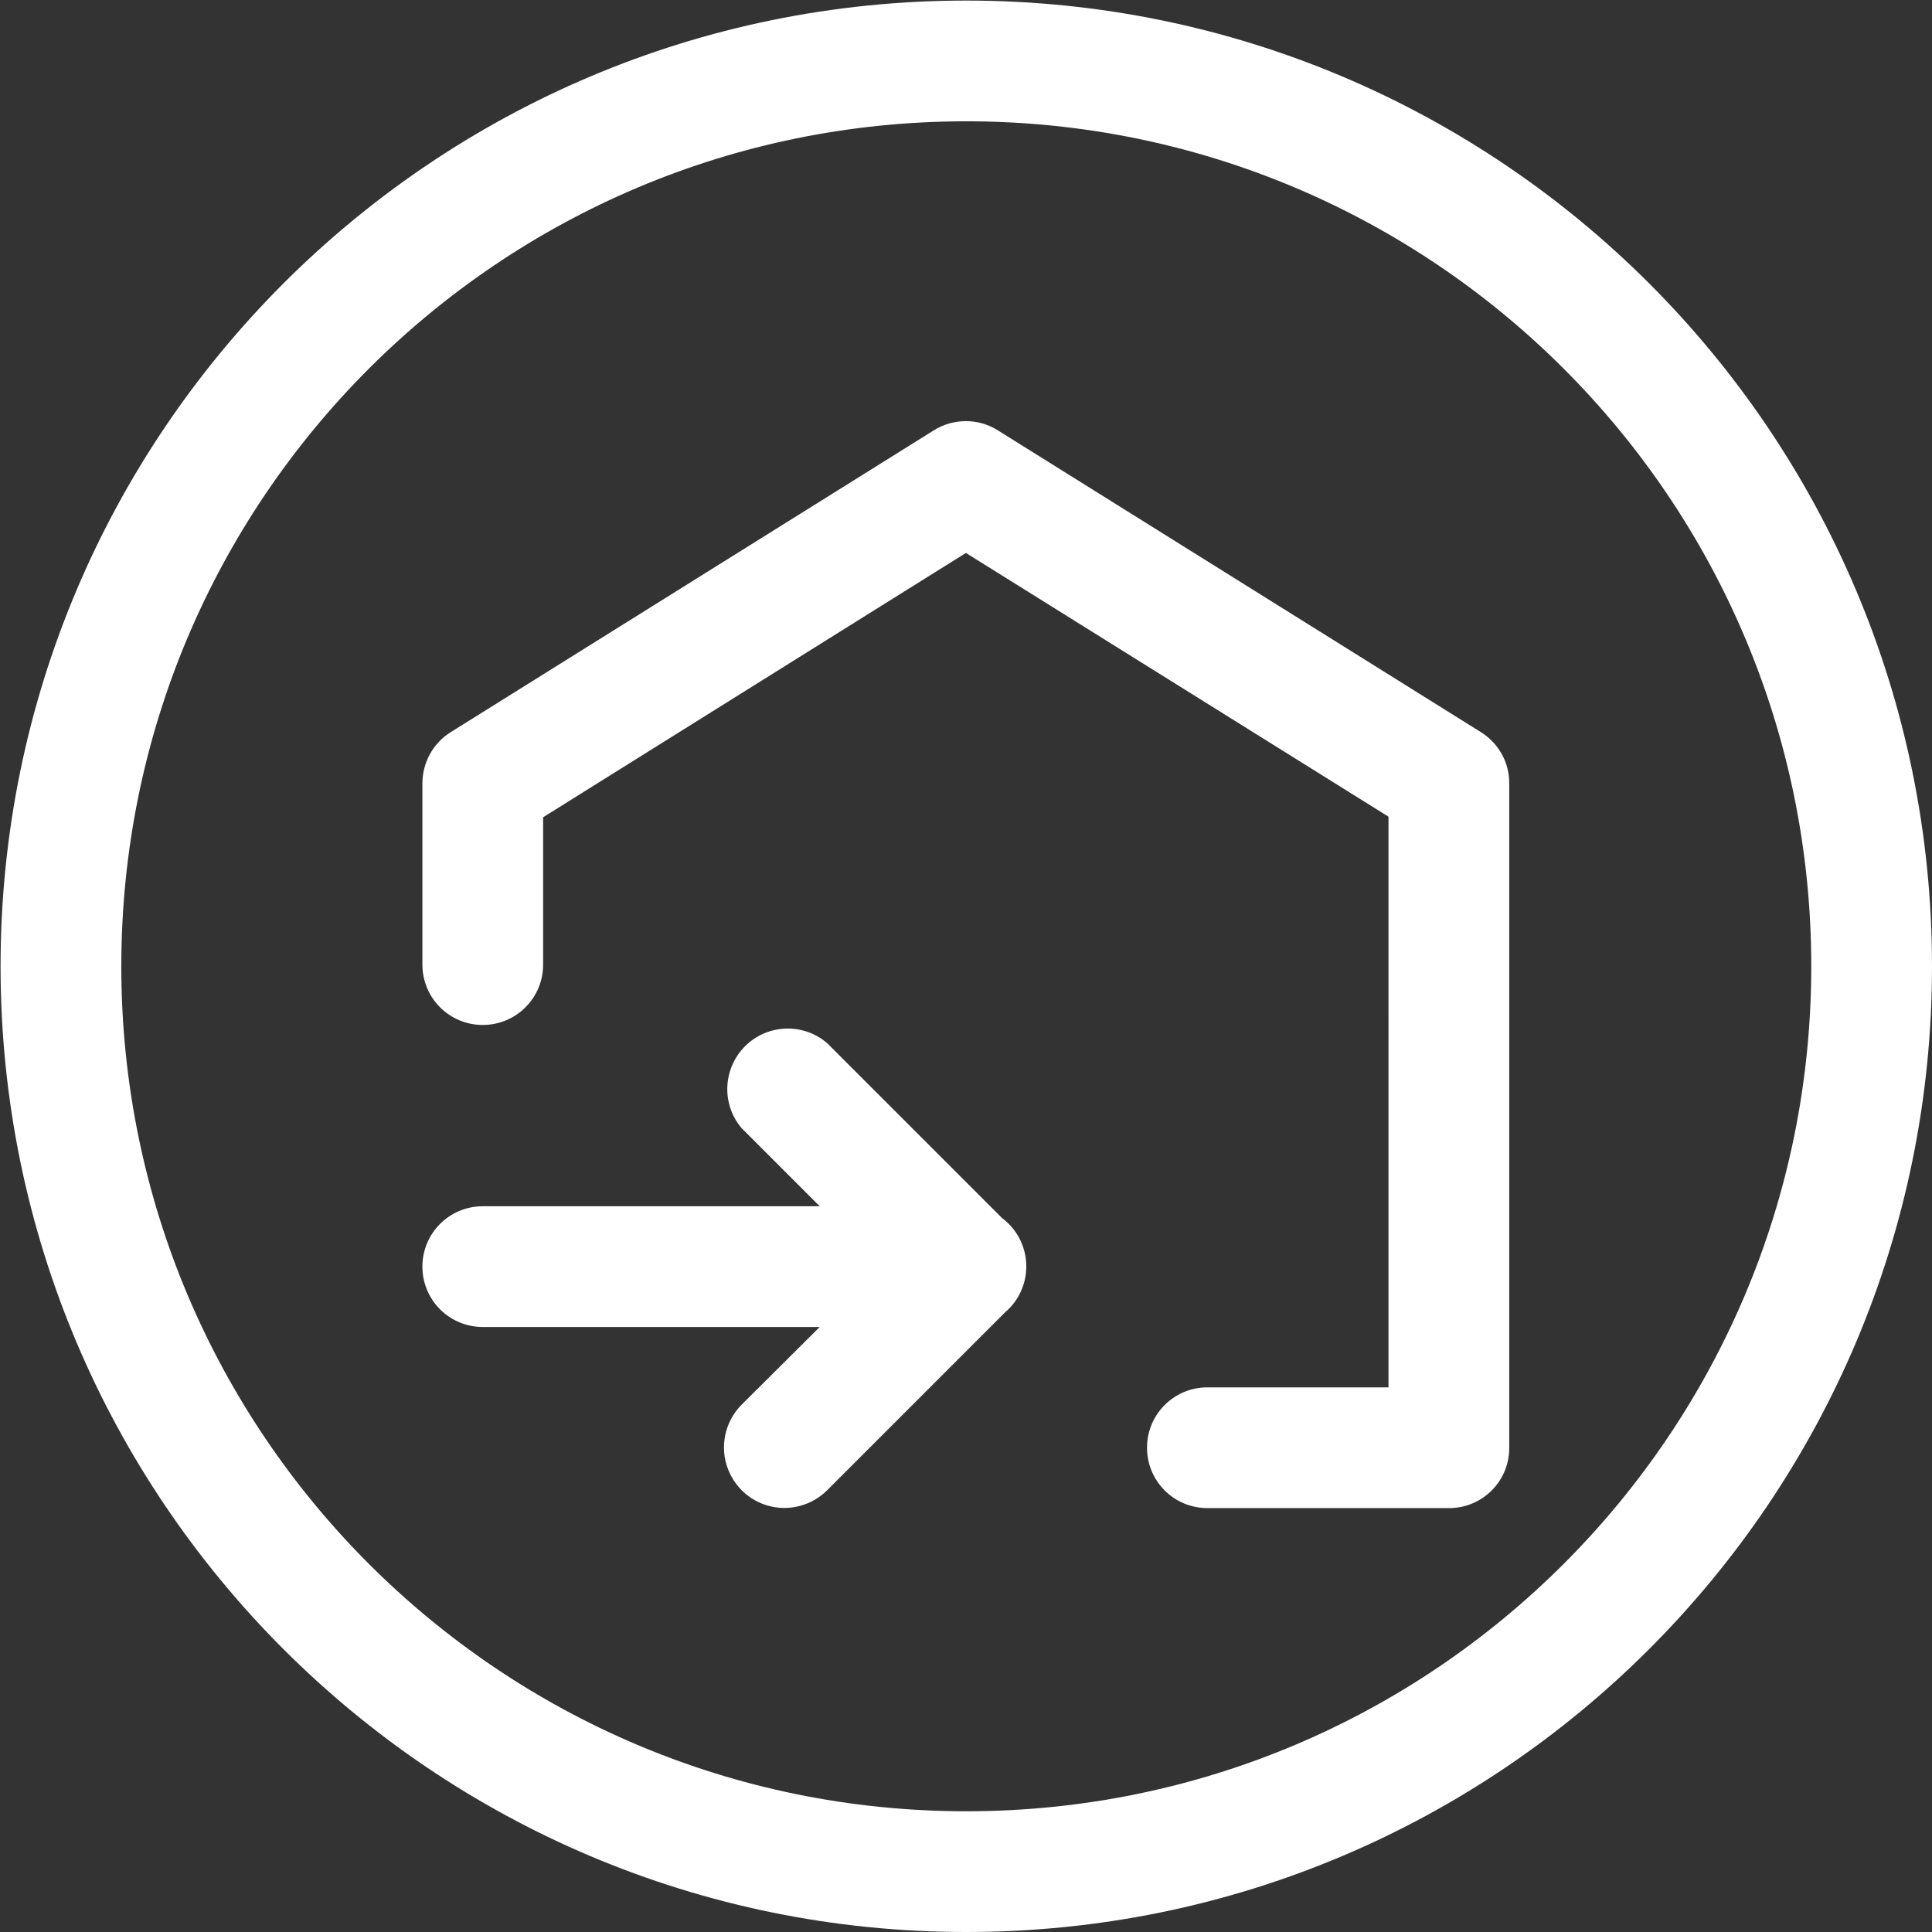 <?xml version="1.0" standalone="no"?><!DOCTYPE svg PUBLIC "-//W3C//DTD SVG 1.1//EN" "http://www.w3.org/Graphics/SVG/1.1/DTD/svg11.dtd"><svg t="1543556511595" class="icon" style="" viewBox="0 0 1024 1024" version="1.1" xmlns="http://www.w3.org/2000/svg" p-id="2874" xmlns:xlink="http://www.w3.org/1999/xlink" width="48" height="48"><rect x="0" y="0" width="1024" height="1024" fill="#333333" stroke="none"/><defs><style type="text/css"></style></defs><path d="M434.458 703.331H255.875c-17.698 0-31.997-14.299-31.997-31.997s14.299-31.997 31.997-31.997h178.583l-41.296-41.296c-10.899-12.699-10.099-31.597 1.7-43.496 11.799-11.799 30.797-12.599 43.496-1.7l92.791 92.791c7.799 5.799 12.499 14.899 12.799 24.598 0.3 9.699-3.8 18.998-11.199 25.298L438.357 789.923c-7.599 7.499-18.398 10.799-28.897 8.699-10.499-2.1-19.198-9.299-23.298-19.198-5-11.999-2.2-25.797 6.999-34.997l41.296-41.096z m333.567 95.991H639.938c-17.698 0-31.997-14.299-31.997-31.997s14.299-31.997 31.997-31.997h95.991V432.858L511.95 293.071 287.872 433.158v78.092c0 17.698-14.299 31.997-31.997 31.997s-31.997-14.299-31.997-31.997v-95.991c0-11.099 5.699-21.398 14.999-27.197l256.075-159.984c10.399-6.499 23.598-6.499 33.897 0l256.075 159.984c9.399 5.899 15.099 16.098 14.999 27.197v352.066c0.1 17.698-14.199 31.997-31.897 31.997z m0 0" p-id="2875" fill="#ffffff"></path><path d="M512.15 0.3C229.478 0.3 0.3 229.478 0.3 512.15s229.178 511.85 511.85 511.85 511.85-229.178 511.85-511.85S794.922 0.3 512.15 0.3z m0 959.706c-247.376 0-447.856-200.48-447.856-447.856S264.774 64.294 512.15 64.294s447.856 200.48 447.856 447.856-200.48 447.856-447.856 447.856z" p-id="2876" fill="#ffffff"></path></svg>